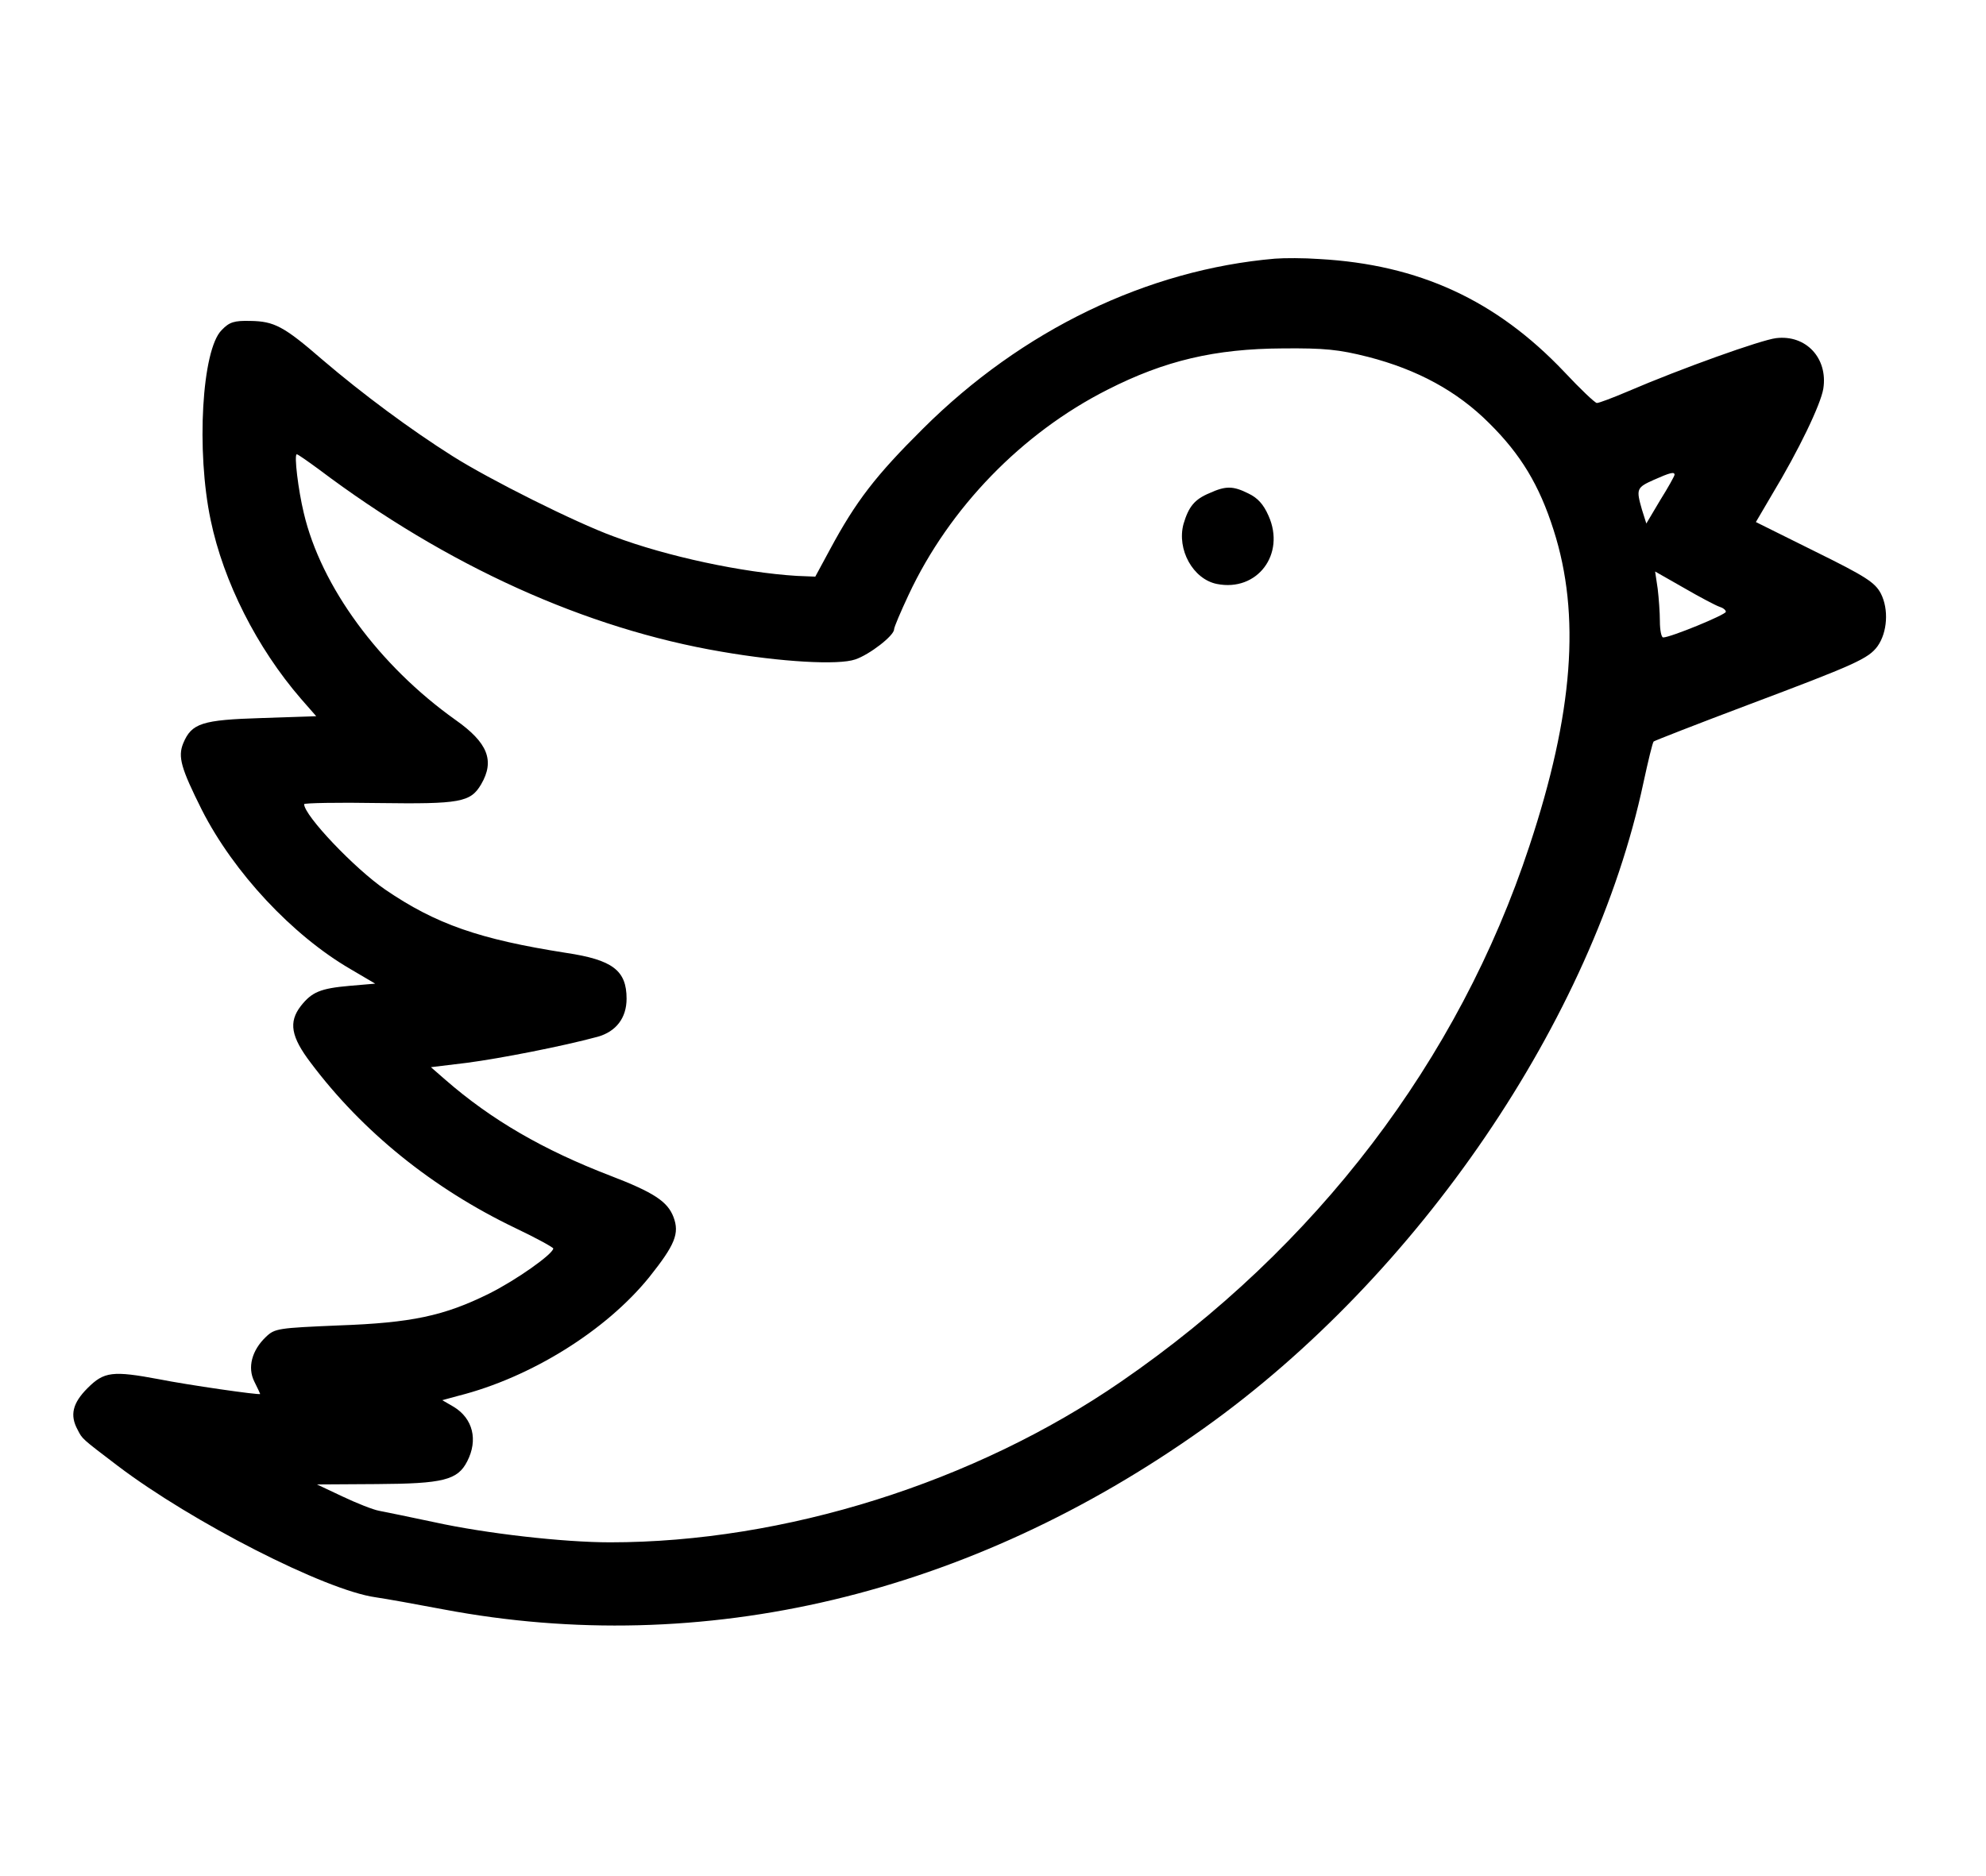 <?xml version="1.0" standalone="no"?>
<!DOCTYPE svg PUBLIC "-//W3C//DTD SVG 20010904//EN"
 "http://www.w3.org/TR/2001/REC-SVG-20010904/DTD/svg10.dtd">
<svg version="1.0" xmlns="http://www.w3.org/2000/svg"
 width="542pt" height="512pt" viewBox="0 0 542 512"
 preserveAspectRatio="xMidYMid meet">
<g transform="translate(0,512) scale(0.1,-0.1)"
fill="#000000" stroke="none">
<path d="M3480 4414 c-349 -30 -691 -195 -961 -464 -129 -128 -183 -198 -254
-330 l-40 -74 -50 2 c-148 9 -355 53 -501 108 -104 38 -338 155 -439 219 -114
72 -245 169 -355 263 -106 92 -132 105 -197 106 -44 1 -57 -3 -78 -25 -54 -53
-70 -330 -30 -519 35 -168 126 -348 246 -487 l42 -48 -149 -5 c-163 -5 -191
-14 -214 -69 -15 -37 -6 -68 51 -182 87 -171 247 -342 405 -434 l68 -40 -70
-6 c-80 -7 -103 -17 -133 -55 -34 -44 -27 -84 27 -155 141 -188 333 -343 558
-451 57 -27 104 -53 104 -56 -2 -16 -101 -86 -175 -123 -123 -61 -212 -80
-412 -87 -163 -7 -173 -8 -197 -31 -39 -37 -51 -84 -32 -122 9 -18 16 -33 16
-34 0 -4 -200 25 -275 40 -128 24 -151 21 -196 -24 -41 -41 -49 -74 -27 -114
13 -25 9 -22 109 -98 203 -154 567 -340 704 -359 28 -4 111 -19 185 -33 709
-134 1436 39 2075 494 586 417 1063 1118 1200 1762 13 60 25 110 28 113 2 2
117 47 255 99 295 111 331 127 356 161 27 38 31 101 9 144 -16 30 -40 46 -180
115 l-161 80 44 75 c73 121 133 246 140 289 13 83 -47 148 -129 138 -41 -5
-257 -82 -406 -146 -40 -17 -77 -31 -83 -31 -5 0 -45 38 -89 85 -186 196 -397
293 -669 308 -41 3 -95 3 -120 1z m253 -268 c136 -35 244 -94 331 -181 86 -85
137 -169 176 -292 74 -231 54 -500 -66 -862 -193 -586 -582 -1096 -1114 -1462
-400 -276 -920 -439 -1395 -439 -127 0 -339 24 -480 55 -66 14 -134 28 -150
31 -17 3 -62 21 -100 39 l-70 33 163 1 c182 1 221 11 247 62 30 58 16 117 -37
149 l-31 18 44 12 c198 50 403 178 521 324 70 88 83 119 66 164 -16 42 -53 67
-173 113 -182 70 -324 152 -450 262 l-39 34 99 12 c91 12 260 45 356 71 50 14
79 51 79 104 0 77 -38 106 -165 125 -236 37 -355 78 -494 173 -83 57 -221 202
-221 233 0 3 91 5 203 3 223 -3 251 2 280 51 38 65 18 114 -70 176 -208 148
-367 364 -414 565 -15 62 -27 160 -19 160 3 0 30 -19 60 -41 349 -263 728
-435 1100 -498 162 -28 318 -37 364 -21 39 13 106 65 106 82 0 6 18 48 40 95
111 237 309 441 542 559 157 80 294 112 479 113 114 1 153 -3 232 -23z m837
-322 c0 -3 -17 -34 -39 -69 l-38 -64 -12 38 c-16 56 -15 60 32 81 45 20 57 23
57 14z m122 -360 c10 -3 18 -9 18 -14 0 -8 -151 -70 -171 -70 -5 0 -9 20 -9
44 0 24 -3 64 -6 89 l-7 47 79 -45 c43 -25 87 -48 96 -51z"/>
<path d="M3301 3774 c-41 -17 -57 -37 -71 -84 -19 -70 26 -151 91 -164 110
-22 188 81 141 186 -14 32 -30 49 -55 61 -42 21 -62 21 -106 1z"/>
</g>
</svg>
